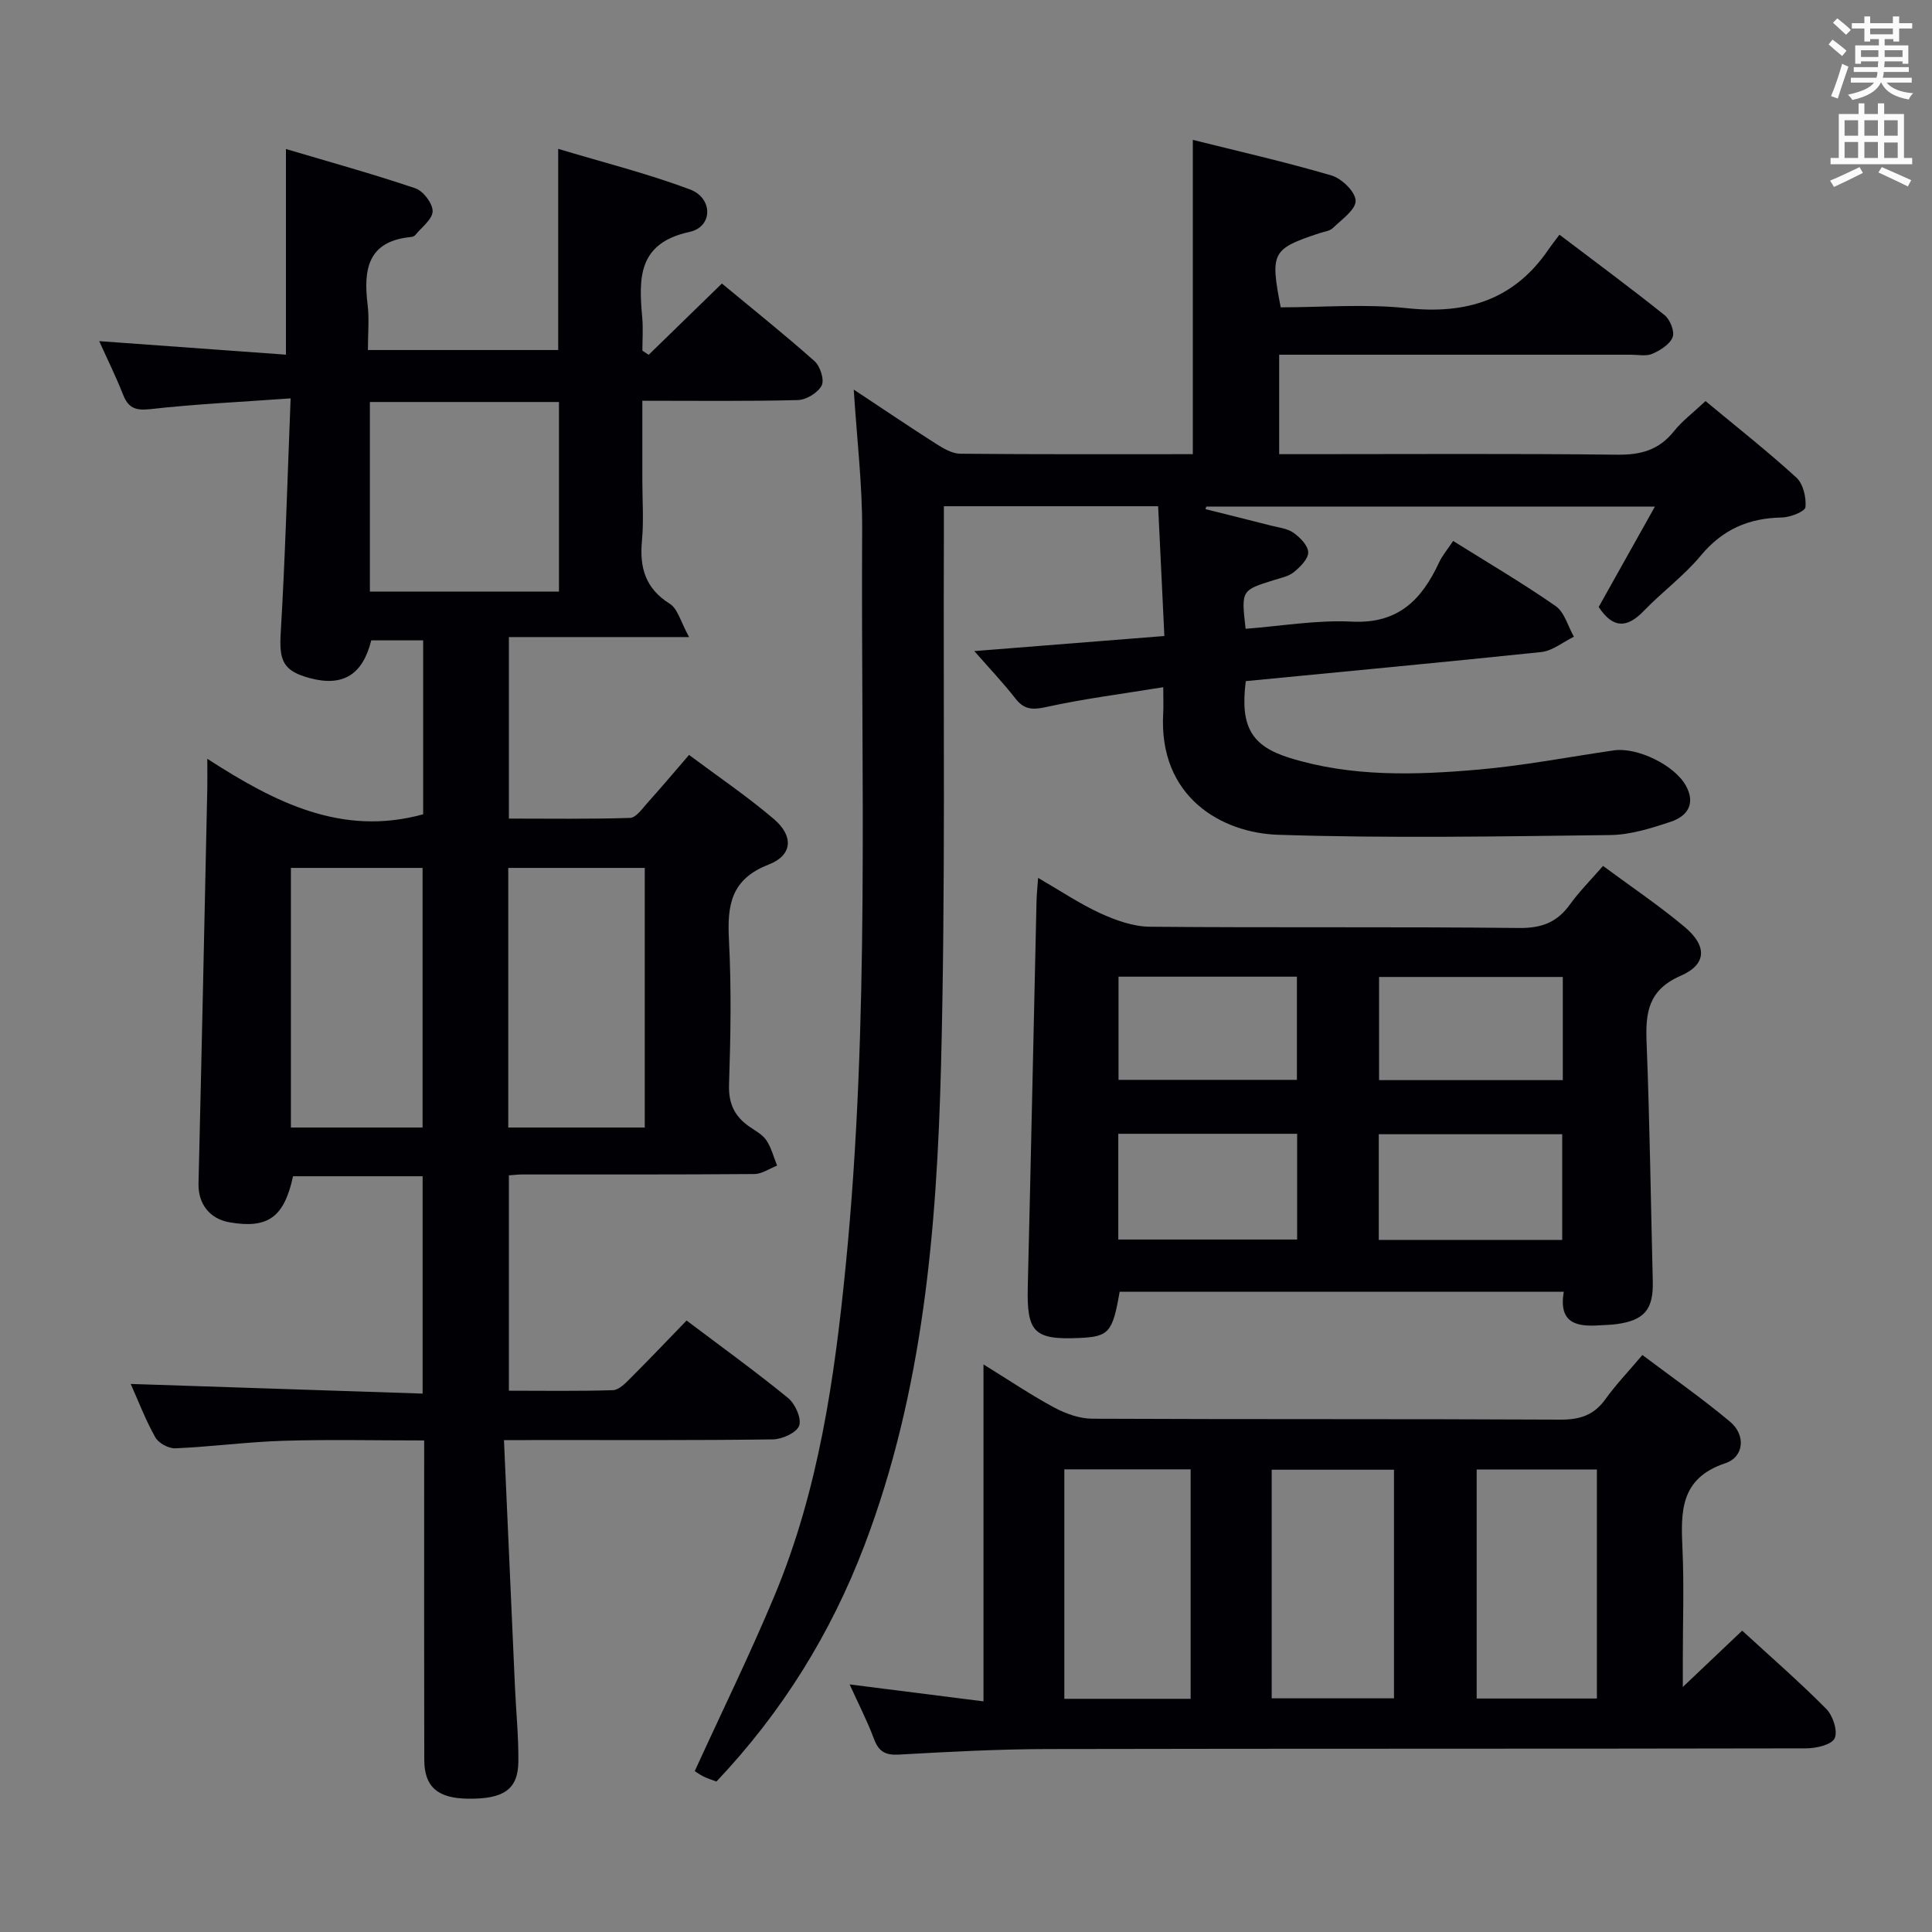 <svg enable-background="new 0 0 400 400" viewBox="0 0 400 400" xmlns="http://www.w3.org/2000/svg"><rect x="0" y="0" width="400" height="400" fill="#808080" stroke="none"/><g fill="#010105"><path d="m104.34 298.17c.78 17.59 1.52 34.36 2.28 51.14.23 5.15.76 10.3.7 15.45-.07 5.74-3.06 7.74-10.45 7.64-6.25-.08-9.01-2.44-9.03-8.03-.05-20-.02-40-.02-59.99 0-1.81 0-3.62 0-6.15-9.97 0-19.56-.22-29.15.07-7.47.23-14.91 1.23-22.37 1.56-1.38.06-3.46-1.06-4.13-2.25-2.02-3.58-3.49-7.46-5.11-11.08 20.13.67 40.11 1.33 60.44 2 0-15.5 0-30.07 0-45-9.02 0-17.93 0-26.83 0-1.83 8.47-5.17 10.9-13.09 9.55-4.23-.72-6.58-3.89-6.48-8.06.66-27.28 1.23-54.57 1.82-81.86.03-1.6 0-3.2 0-6.06 14.08 9.1 27.92 16.12 44.69 11.49 0-11.69 0-23.64 0-36.01-3.65 0-7.2 0-10.75 0-1.75 7.09-5.83 9.62-12.59 7.85-5.66-1.49-6.5-3.6-6.15-9.41.94-15.74 1.37-31.5 2.05-48.54-10.4.75-19.78 1.18-29.08 2.23-3.12.35-4.55-.29-5.64-3.07-1.45-3.69-3.22-7.26-4.91-11.01 12.94.94 25.58 1.86 38.66 2.8 0-14.37 0-27.91 0-42.58 9.18 2.73 18.07 5.18 26.8 8.14 1.63.55 3.59 3.13 3.57 4.74-.03 1.67-2.27 3.32-3.59 4.94-.19.23-.58.37-.9.4-8.98.86-9.86 6.75-8.97 14.02.36 2.94.06 5.97.06 9.38h39.4c0-13.28 0-26.82 0-41.65 9.16 2.76 18.4 5.08 27.26 8.39 4.82 1.8 4.79 7.75-.05 8.8-10.8 2.34-10.53 9.64-9.81 17.77.2 2.26.03 4.54.03 6.82.43.29.87.57 1.3.86 4.98-4.85 9.97-9.71 15.16-14.76 6.51 5.39 12.99 10.57 19.18 16.07 1.17 1.04 2.08 3.88 1.48 5.04-.78 1.5-3.18 2.98-4.92 3.02-10.48.27-20.97.14-32.21.14v16.47c0 4.17.31 8.36-.08 12.49-.52 5.57.68 9.9 5.77 13.08 1.65 1.03 2.25 3.75 3.99 6.89-13.47 0-25.2 0-37.31 0v37.58c8.26 0 16.68.13 25.08-.14 1.25-.04 2.54-1.92 3.62-3.13 2.78-3.08 5.44-6.26 8.6-9.91 6.01 4.49 12.06 8.58 17.58 13.29 4.11 3.52 3.87 7.48-1.1 9.41-7.83 3.04-8.59 8.41-8.22 15.57.52 9.97.35 20 .02 29.99-.13 3.98 1.18 6.62 4.27 8.74 1.23.84 2.68 1.62 3.47 2.8 1.03 1.55 1.5 3.47 2.21 5.23-1.57.61-3.15 1.73-4.72 1.74-16 .13-32 .08-48 .09-.81 0-1.63.1-2.81.18v44.59c7.05 0 14.3.12 21.55-.11 1.22-.04 2.55-1.4 3.56-2.42 3.88-3.87 7.66-7.85 11.68-12 7.33 5.53 14.33 10.58 21.01 16.04 1.47 1.2 2.83 4.23 2.3 5.73-.52 1.45-3.52 2.82-5.45 2.84-16.33.22-32.66.13-48.99.13-1.79.03-3.59.03-6.68.03zm-27.76-214.94v39.25h39.15c0-13.24 0-26.14 0-39.25-13.16 0-26.05 0-39.15 0zm28.65 150.21h28.26c0-18.08 0-35.78 0-53.75-9.56 0-18.8 0-28.26 0zm-45 0h27.26c0-18.08 0-35.78 0-53.75-9.23 0-18.13 0-27.26 0z"/><path d="m257.93 141.02c-1.2 9.34 1.09 13.42 9.07 15.89 12.79 3.97 25.98 3.57 39.07 2.43 9.39-.82 18.7-2.62 28.05-3.98 4.87-.71 12.61 3.06 14.95 7.35 2.05 3.76.22 6.3-3.15 7.42-4.05 1.35-8.35 2.71-12.55 2.76-22.93.28-45.89.69-68.8-.06-11.47-.38-24.76-7.67-23.74-25.22.08-1.3.01-2.62.01-5.33-8.49 1.38-16.46 2.39-24.28 4.11-2.87.63-4.57.51-6.37-1.82-2.41-3.11-5.15-5.98-8.47-9.77 13.56-1.07 26.05-2.07 39.35-3.12-.43-9.05-.85-17.78-1.29-26.87-14.73 0-29.14 0-44.36 0 0 1.99.01 3.91 0 5.83-.14 36.66.35 73.33-.59 109.96-.87 33.73-3.67 67.35-15.86 99.36-6.95 18.26-17.05 34.53-30.64 48.89-.92-.35-1.85-.63-2.71-1.06-.87-.44-1.66-1.03-1.78-1.1 5.62-12.31 11.45-24.18 16.53-36.36 9.11-21.83 12.42-44.93 14.73-68.34 5.02-50.67 3.12-101.47 3.4-152.22.05-9.42-1.09-18.84-1.74-29.11 6.12 4.05 11.57 7.74 17.13 11.28 1.48.94 3.26 1.98 4.92 2 15.99.15 31.97.09 48.15.09 0-21.62 0-42.98 0-65.07 9.36 2.34 19.12 4.55 28.71 7.37 2.12.62 4.97 3.4 5 5.22.03 1.88-2.9 3.89-4.71 5.66-.65.63-1.81.75-2.75 1.06-9.86 3.26-10.27 3.99-8.05 15.36 8.64 0 17.5-.75 26.18.18 12.27 1.31 22.12-1.72 29.24-12.13.66-.97 1.39-1.89 2.29-3.09 7.65 5.8 14.83 11.1 21.78 16.67 1.13.91 2.11 3.39 1.65 4.55-.59 1.5-2.56 2.72-4.2 3.44-1.27.56-2.95.19-4.45.19-22.33.01-44.66 0-66.99 0-1.8 0-3.61 0-5.82 0v20.59h5.49c21.5 0 42.99-.14 64.49.11 4.86.06 8.63-.95 11.72-4.82 1.73-2.17 4.03-3.89 6.57-6.28 6.42 5.33 12.81 10.36 18.8 15.83 1.42 1.29 2.08 4.12 1.89 6.13-.09.9-3.14 2.11-4.87 2.14-6.87.12-12.3 2.47-16.8 7.89-3.48 4.2-8.01 7.51-11.82 11.47-3.45 3.58-6.34 3.67-9.32-.83 3.68-6.58 7.46-13.32 11.64-20.78-31.56 0-62.22 0-92.88 0-.06.17-.11.35-.17.52 4.51 1.13 9.03 2.24 13.53 3.4 1.6.41 3.42.59 4.7 1.5 1.36.96 3.02 2.65 3.04 4.04.02 1.37-1.64 3.01-2.94 4.08-1.09.9-2.7 1.21-4.12 1.66-6.81 2.12-6.81 2.1-5.9 10.09 7.32-.55 14.73-1.85 22.05-1.48 9.56.48 14.43-4.56 18-12.24.68-1.46 1.77-2.73 2.92-4.46 7.27 4.55 14.43 8.75 21.22 13.48 1.84 1.28 2.55 4.19 3.78 6.35-2.25 1.09-4.42 2.92-6.76 3.17-20.34 2.13-40.68 4.02-61.17 6.02z"/><path d="m175.91 348.74c9.47 1.2 18.27 2.32 27.71 3.51 0-23.42 0-46.14 0-69.76 5.43 3.35 9.94 6.41 14.71 8.96 2.36 1.26 5.21 2.27 7.84 2.28 32.31.15 64.63.02 96.94.19 4.05.02 6.94-.96 9.3-4.27 2.12-2.96 4.67-5.61 7.63-9.11 6.16 4.64 12.39 8.98 18.18 13.84 3.24 2.72 2.9 7.26-1.02 8.57-9.41 3.14-9.21 10.08-8.86 17.78.34 7.48.07 14.99.07 22.48v6.06c4.63-4.39 8.21-7.79 12.29-11.66 5.87 5.39 11.85 10.59 17.41 16.2 1.38 1.39 2.43 4.62 1.73 6.09-.65 1.36-3.85 2.08-5.94 2.08-52.3.11-104.6.03-156.9.14-10.3.02-20.61.57-30.9 1.15-2.83.16-4.18-.64-5.16-3.26-1.37-3.69-3.19-7.2-5.03-11.27zm44.45-44.53v47.51h26.15c0-15.95 0-31.63 0-47.51-8.75 0-17.18 0-26.15 0zm42.93 47.41h25.32c0-16.06 0-31.75 0-47.33-8.63 0-16.87 0-25.32 0zm42.44.04h24.89c0-16.05 0-31.74 0-47.41-8.47 0-16.57 0-24.89 0z"/><path d="m323.76 267.45c-31.18 0-61.59 0-91.95 0-1.45 8.4-2.23 9.28-8.24 9.56-9.49.44-11.01-1.15-10.78-10.58.65-26.6 1.2-53.2 1.81-79.8.03-1.43.19-2.85.33-4.87 4.64 2.68 8.63 5.38 12.94 7.35 3.18 1.45 6.78 2.73 10.21 2.76 25.48.23 50.96-.02 76.44.26 4.67.05 7.86-1.17 10.52-4.87 1.92-2.67 4.28-5.02 6.85-7.98 5.79 4.29 11.58 8.17 16.88 12.62 4.69 3.93 4.64 7.75-.79 10.12-6.78 2.96-7.32 7.66-7.07 13.86.65 16.45.87 32.92 1.28 49.38.15 5.84-1.72 8.1-7.52 8.89-1.15.16-2.32.16-3.48.24-4.71.33-8.55-.38-7.43-6.94zm-38.3-10.74h37.98c0-7.47 0-14.65 0-21.88-12.91 0-25.44 0-37.98 0zm-16.9-21.97c-12.47 0-24.66 0-37.03 0v21.89h37.03c0-7.43 0-14.5 0-21.89zm55-32.47c-12.79 0-25.33 0-38.04 0v21.36h38.04c0-7.27 0-14.18 0-21.36zm-91.98-.06v21.36h36.93c0-7.34 0-14.25 0-21.36-12.41 0-24.49 0-36.93 0z"/></g><path d="m378.6 9.2.8-1c.9.7 1.9 1.4 2.9 2.3l-.9 1.1c-1.1-.9-2-1.7-2.8-2.4zm.5 10.7c.9-2.1 1.6-4.3 2.3-6.7.4.2.8.4 1.3.6-.7 2.1-1.5 4.3-2.2 6.6zm.4-15.2.9-.9c1 .8 2 1.6 2.8 2.4l-1 1c-1-.9-1.9-1.8-2.7-2.5zm12.5-1.3h1.2v1.4h2.7v1.1h-2.7v2.7h-1.2v-.5h-1.8v1.3h4.9v3.8h-1.2v-.5h-3.7c0 .4-.1.9-.1 1.2h5.1v1h-5.2c0 .5-.1.9-.2 1.2h6v1h-5.2c1.1 1.3 2.9 2 5.5 2.2-.4.4-.7.8-.9 1.3-2.9-.5-4.8-1.6-5.7-3.5h-.1c-.8 1.7-2.7 2.9-5.9 3.6-.2-.4-.6-.8-.9-1.1 2.8-.6 4.6-1.4 5.4-2.5h-4.8v-1h5.3c.1-.3.2-.7.2-1.2h-4.9v-1h5c0-.4 0-.8.1-1.2h-3.6v.5h-1.2v-3.8h4.9v-1.3h-1.8v.5h-1.2v-2.7h-2.6v-1.1h2.6v-1.4h1.2v1.4h4.7v-1.4zm-6.7 8.4h3.6c0-.4 0-.9 0-1.4h-3.6zm1.9-4.7h4.7v-1.2h-4.7zm6.7 3.3h-3.7v1.4h3.7z" fill="#fafbfa"/><path d="m384.7 21.4h1.3v2.2h2.8v-2.2h1.3v2.2h4.1v9.1h1.7v1.3h-16.9v-1.3h1.7v-9.1h4.1v-2.2zm.3 13.2.7 1.2c-1.8.9-3.8 1.9-6 2.9-.2-.4-.5-.8-.8-1.3 2.4-1 4.4-2 6.1-2.8zm-3.1-6.5h2.8v-3.2h-2.8zm0 4.6h2.8v-3.3h-2.8zm4.1-4.6h2.8v-3.2h-2.8zm0 4.6h2.8v-3.3h-2.8zm3.6 1.9c2.1.9 4.1 1.8 6.1 2.7l-.7 1.3c-2.2-1.1-4.2-2-6.1-2.9zm3.3-9.7h-2.8v3.2h2.8zm-2.8 7.8h2.8v-3.2h-2.8z" fill="#fafbfa"/></svg>